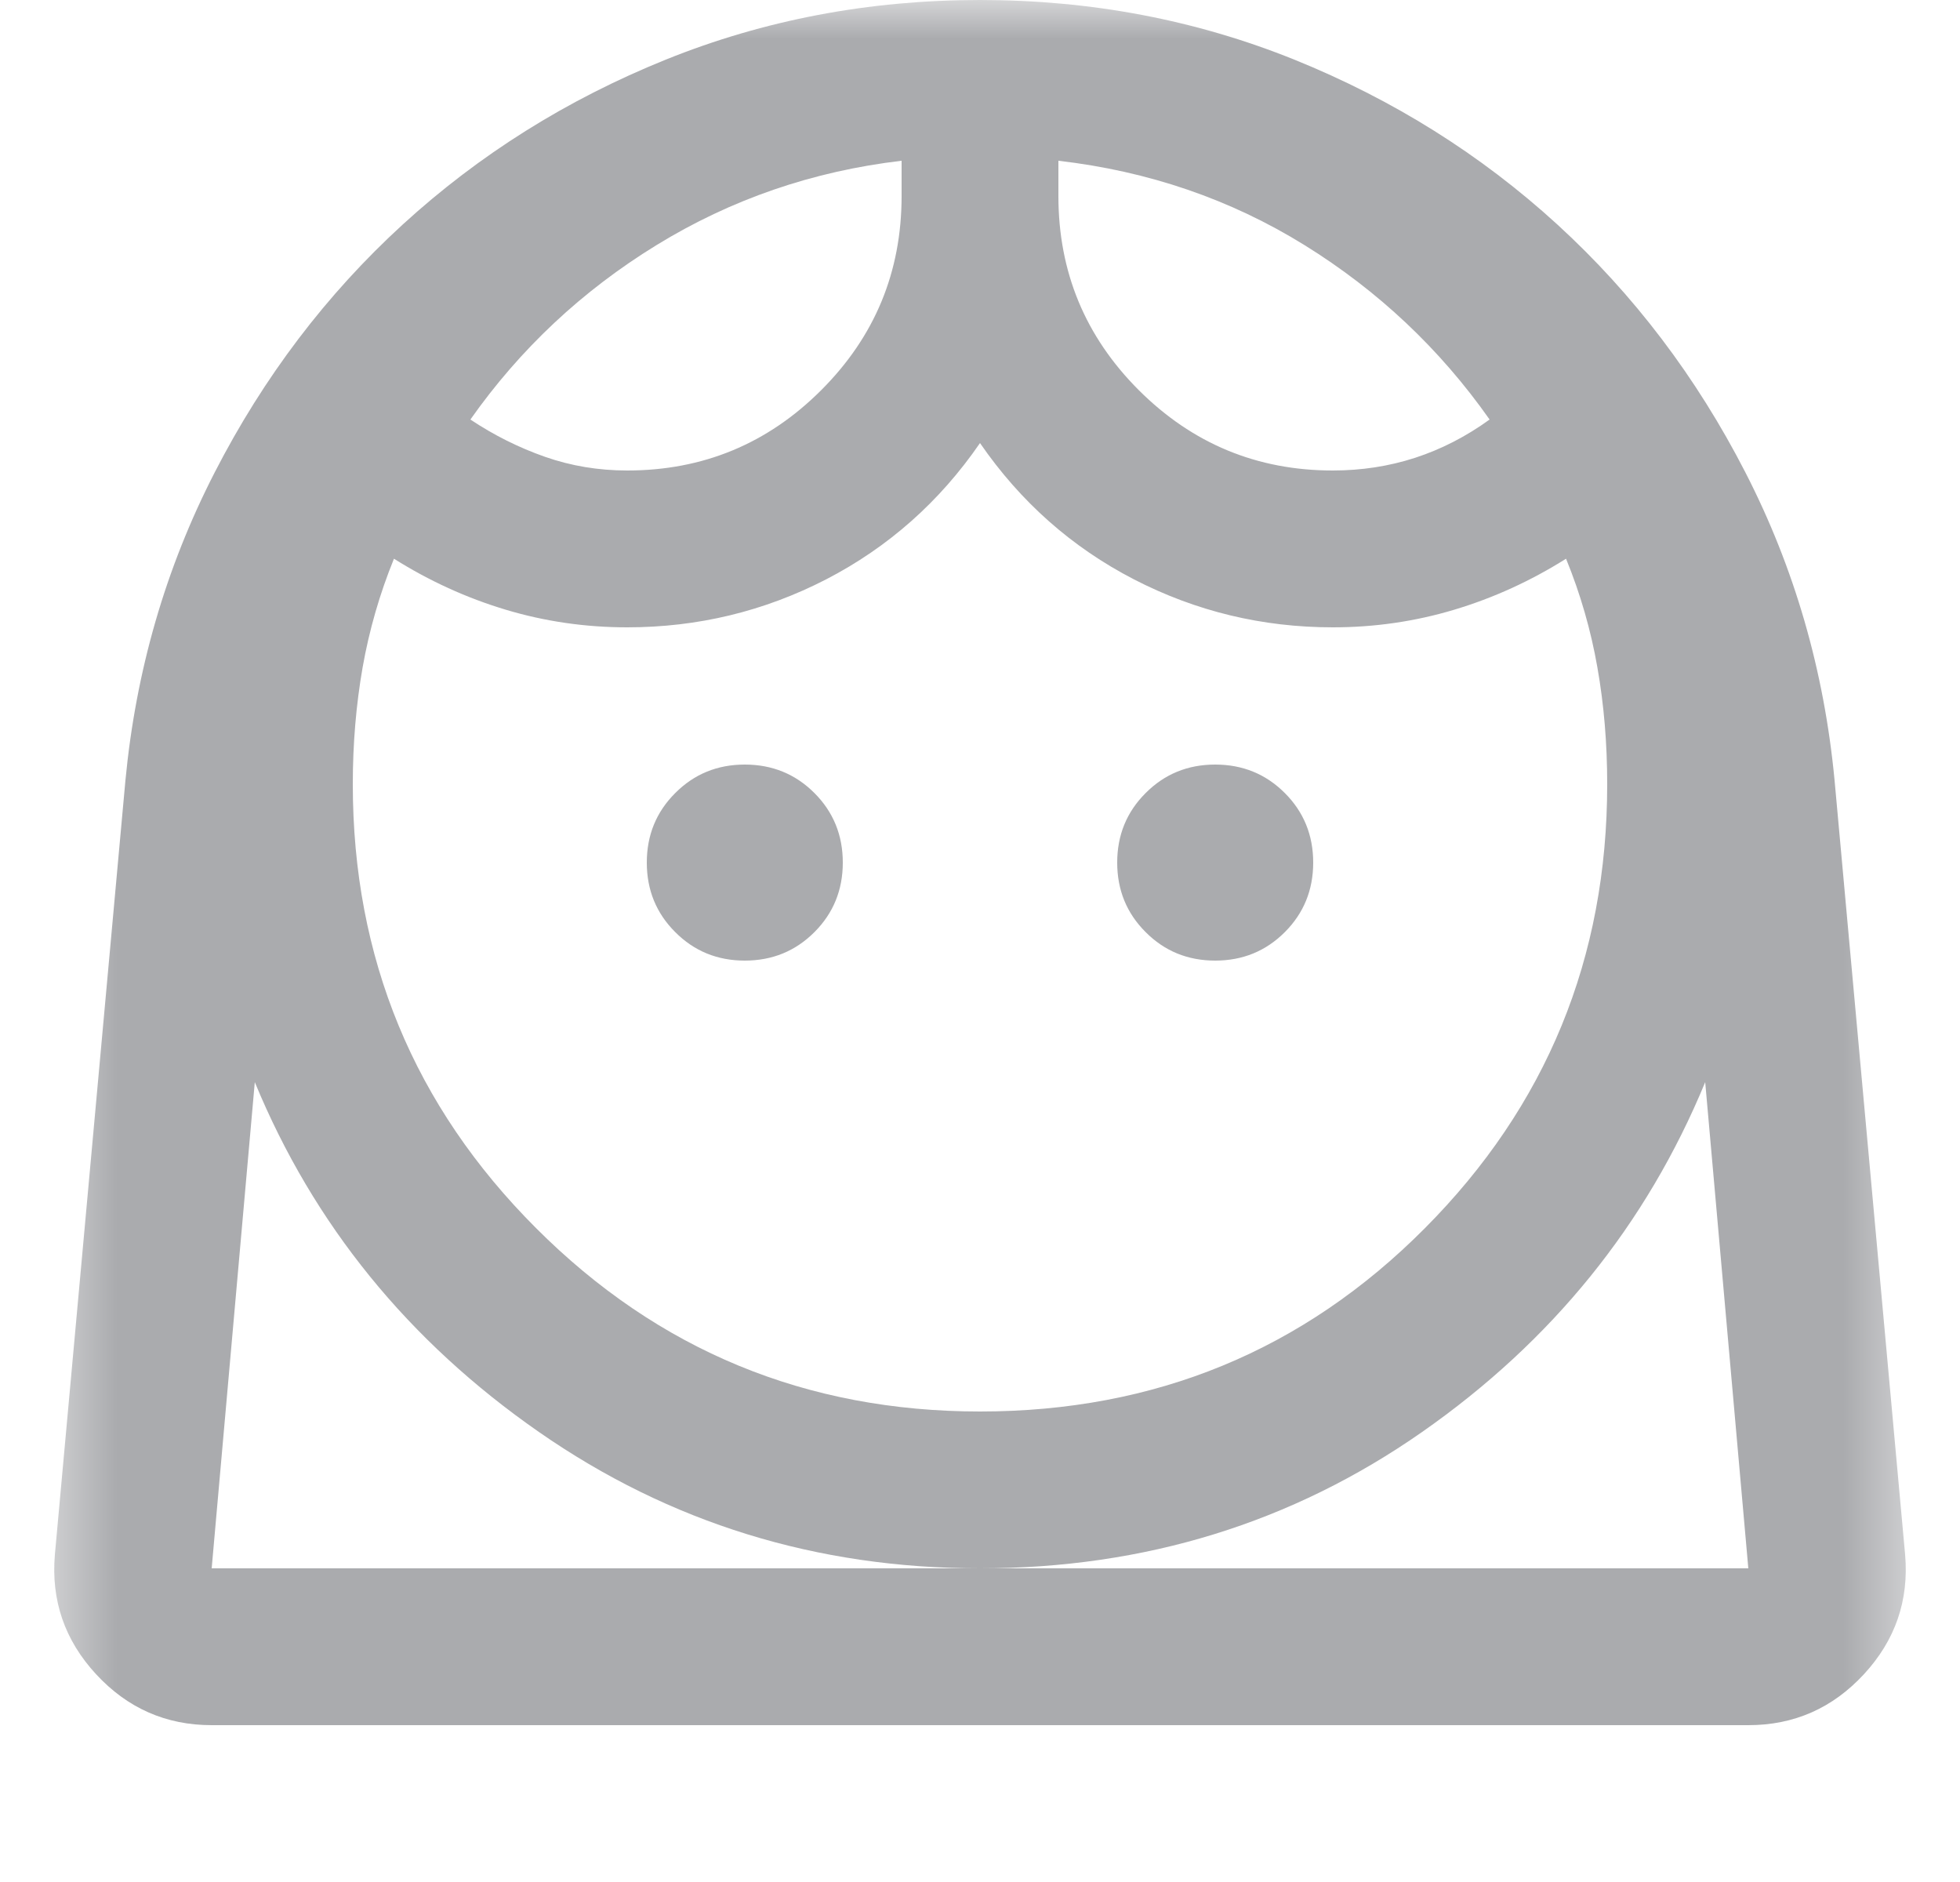 <svg width="25" height="24" viewBox="0 0 25 24" fill="none" xmlns="http://www.w3.org/2000/svg">
<mask id="mask0_358_1118" style="mask-type:alpha" maskUnits="userSpaceOnUse" x="0" y="0" width="25" height="24">
<rect x="0.5" width="24" height="24" fill="#D9D9D9"/>
</mask>
<g mask="url(#mask0_358_1118)">
<path d="M12.5 18C14.734 18 16.625 17.221 18.175 15.662C19.725 14.104 20.5 12.217 20.5 10C20.5 9.483 20.459 8.988 20.375 8.512C20.292 8.037 20.159 7.575 19.975 7.125C19.525 7.408 19.05 7.625 18.55 7.775C18.05 7.925 17.534 8 17 8C16.1 8 15.254 7.796 14.463 7.388C13.671 6.979 13.017 6.4 12.5 5.65C11.984 6.4 11.329 6.979 10.538 7.388C9.746 7.796 8.9 8 8 8C7.467 8 6.95 7.925 6.45 7.775C5.95 7.625 5.475 7.408 5.025 7.125C4.842 7.575 4.709 8.037 4.625 8.512C4.542 8.988 4.5 9.483 4.5 10C4.5 12.217 5.279 14.104 6.838 15.662C8.396 17.221 10.284 18 12.5 18ZM9.5 12.25C9.85 12.25 10.146 12.129 10.388 11.887C10.629 11.646 10.75 11.35 10.75 11C10.75 10.65 10.629 10.354 10.388 10.113C10.146 9.871 9.85 9.75 9.5 9.75C9.15 9.75 8.854 9.871 8.613 10.113C8.371 10.354 8.25 10.65 8.25 11C8.25 11.35 8.371 11.646 8.613 11.887C8.854 12.129 9.15 12.25 9.5 12.25ZM15.5 12.25C15.85 12.25 16.146 12.129 16.388 11.887C16.629 11.646 16.75 11.35 16.75 11C16.75 10.65 16.629 10.354 16.388 10.113C16.146 9.871 15.85 9.75 15.5 9.75C15.15 9.75 14.854 9.871 14.613 10.113C14.371 10.354 14.25 10.65 14.25 11C14.25 11.35 14.371 11.646 14.613 11.887C14.854 12.129 15.15 12.25 15.5 12.25ZM8 6C8.967 6 9.792 5.658 10.475 4.975C11.159 4.292 11.5 3.467 11.5 2.5V2.05C10.367 2.183 9.325 2.542 8.375 3.125C7.425 3.708 6.634 4.45 6 5.35C6.3 5.55 6.617 5.708 6.95 5.825C7.284 5.942 7.634 6 8 6ZM17 6C17.367 6 17.717 5.946 18.05 5.838C18.384 5.729 18.7 5.567 19 5.35C18.367 4.45 17.579 3.708 16.638 3.125C15.696 2.542 14.65 2.183 13.5 2.05V2.5C13.5 3.467 13.842 4.292 14.525 4.975C15.209 5.658 16.034 6 17 6ZM2.7 22C2.117 22 1.625 21.783 1.225 21.35C0.825 20.917 0.65 20.408 0.7 19.825L1.6 9.95C1.734 8.55 2.113 7.242 2.738 6.025C3.363 4.808 4.163 3.754 5.138 2.862C6.113 1.971 7.229 1.271 8.488 0.762C9.746 0.254 11.084 0 12.5 0C13.917 0 15.254 0.254 16.513 0.762C17.771 1.271 18.888 1.971 19.863 2.862C20.838 3.754 21.638 4.808 22.263 6.025C22.888 7.242 23.267 8.55 23.4 9.95L24.3 19.825C24.35 20.408 24.175 20.917 23.775 21.35C23.375 21.783 22.884 22 22.3 22H2.7ZM12.5 20C10.417 20 8.542 19.421 6.875 18.262C5.209 17.104 4 15.617 3.25 13.8L2.7 20H22.3L21.75 13.8C21 15.617 19.796 17.104 18.138 18.262C16.479 19.421 14.6 20 12.5 20ZM12.5 20H22.3H2.7H12.5Z" fill="#AAABAE"/>
</g>
</svg>
